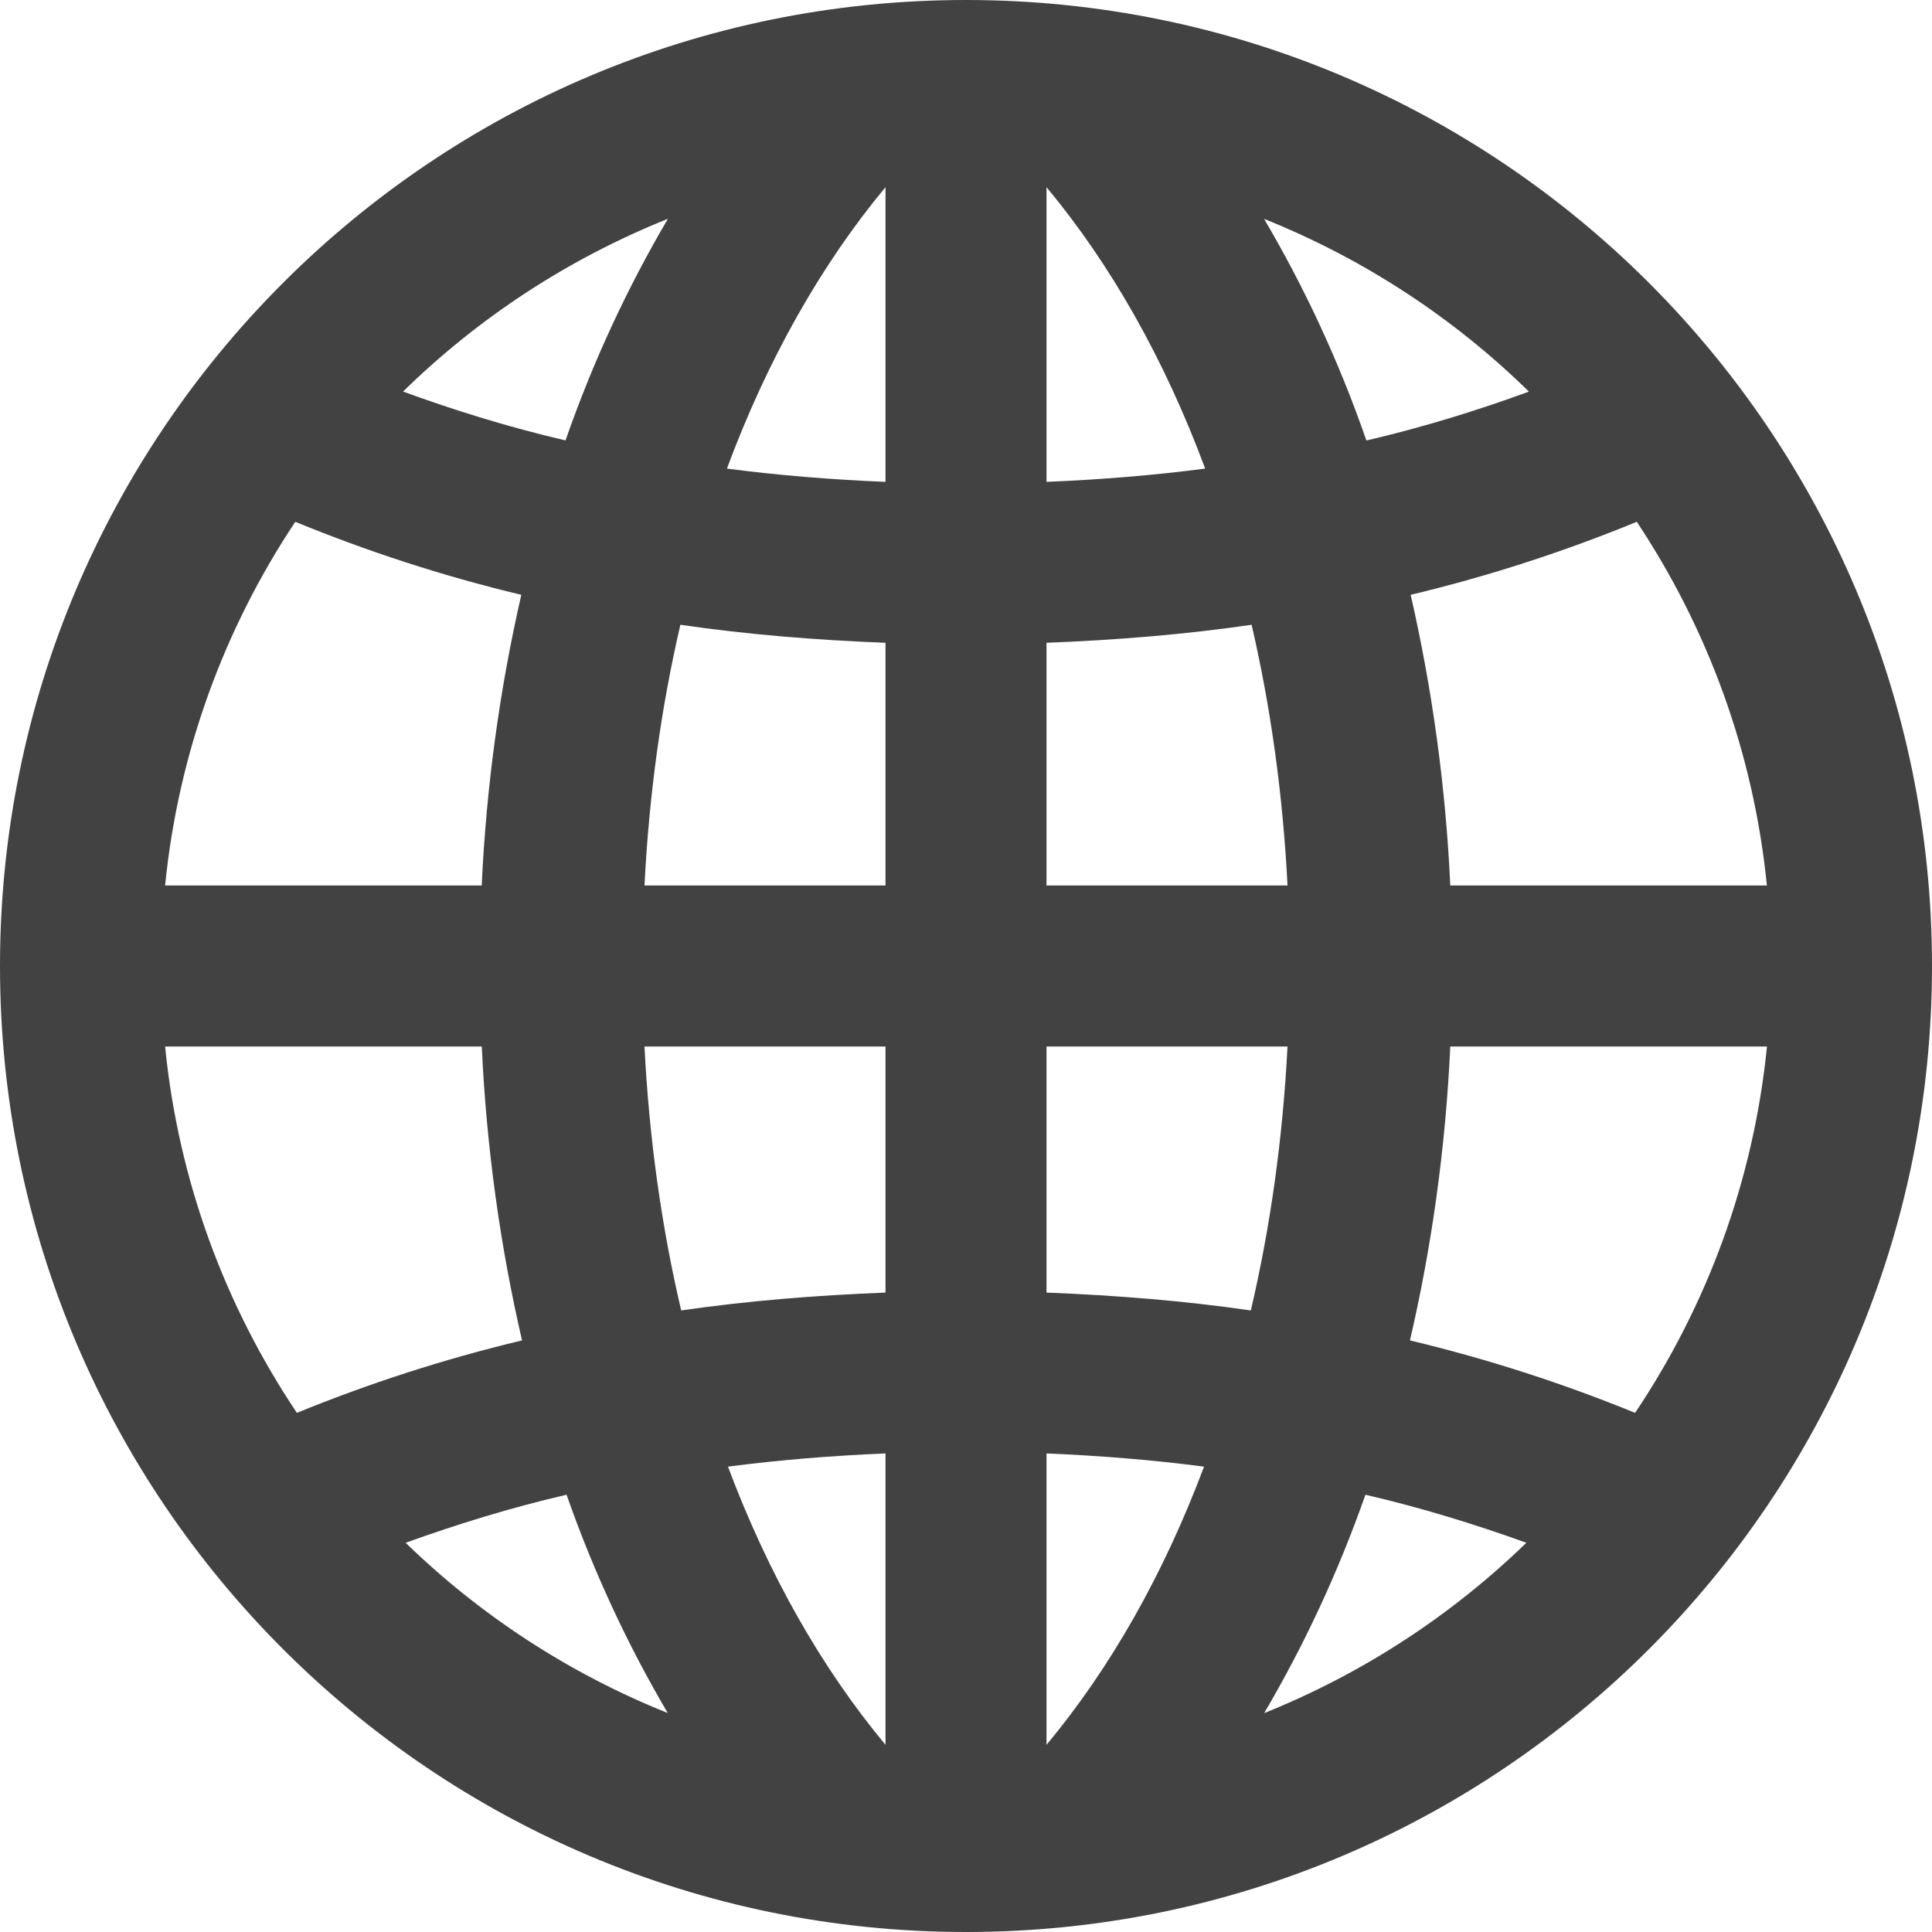 <svg width="24" height="24" viewBox="0 0 24 24" fill="none" xmlns="http://www.w3.org/2000/svg">
<path d="M12 0C5.373 0 0 5.373 0 12C0 18.627 5.373 24 12 24C18.627 24 24 18.627 24 12C24 5.373 18.627 0 12 0ZM13 16.057V13H15.994C15.935 14.143 15.782 15.24 15.538 16.279C14.715 16.159 13.864 16.091 13 16.057ZM14.957 18.219C14.458 19.549 13.798 20.716 13 21.675V18.055C13.666 18.083 14.319 18.136 14.957 18.219ZM13 11V7.985C13.868 7.951 14.721 7.882 15.548 7.761C15.786 8.788 15.937 9.872 15.994 11H13ZM13 5.986V2.325C13.806 3.294 14.471 4.475 14.971 5.821C14.329 5.905 13.671 5.958 13 5.986ZM15.703 2.719C16.94 3.215 18.057 3.947 18.993 4.865C18.351 5.099 17.682 5.307 16.974 5.472C16.63 4.48 16.199 3.562 15.703 2.719ZM8.462 16.279C8.218 15.24 8.064 14.143 8.006 13H11V16.057C10.135 16.091 9.286 16.159 8.462 16.279ZM11 18.055V21.675C10.202 20.716 9.542 19.549 9.043 18.219C9.681 18.136 10.334 18.083 11 18.055ZM8.006 11C8.063 9.872 8.213 8.788 8.452 7.761C9.279 7.882 10.132 7.951 11 7.985V11H8.006ZM9.03 5.821C9.53 4.475 10.195 3.294 11 2.325V5.986C10.329 5.958 9.671 5.905 9.03 5.821ZM7.025 5.471C6.317 5.306 5.648 5.098 5.007 4.864C5.944 3.946 7.06 3.214 8.297 2.718C7.801 3.562 7.37 4.48 7.025 5.471ZM6.476 7.389C6.212 8.54 6.042 9.749 5.984 11H2.051C2.216 9.342 2.79 7.803 3.668 6.482C4.548 6.843 5.484 7.152 6.476 7.389ZM6.485 16.651C5.497 16.887 4.565 17.193 3.688 17.551C2.798 16.223 2.217 14.672 2.051 13H5.985C6.043 14.265 6.216 15.488 6.485 16.651ZM7.038 18.568C7.38 19.544 7.806 20.449 8.295 21.28C7.072 20.79 5.969 20.069 5.039 19.165C5.675 18.936 6.338 18.73 7.038 18.568ZM16.962 18.568C17.662 18.731 18.324 18.935 18.961 19.165C18.03 20.068 16.927 20.79 15.704 21.281C16.193 20.449 16.619 19.544 16.962 18.568ZM17.515 16.651C17.785 15.488 17.957 14.265 18.016 13H21.95C21.783 14.672 21.202 16.223 20.312 17.551C19.435 17.193 18.502 16.887 17.515 16.651ZM18.016 11C17.958 9.749 17.787 8.54 17.524 7.389C18.516 7.152 19.453 6.843 20.333 6.482C21.21 7.803 21.784 9.342 21.949 11H18.016Z" fill="#434242"/>
</svg>
